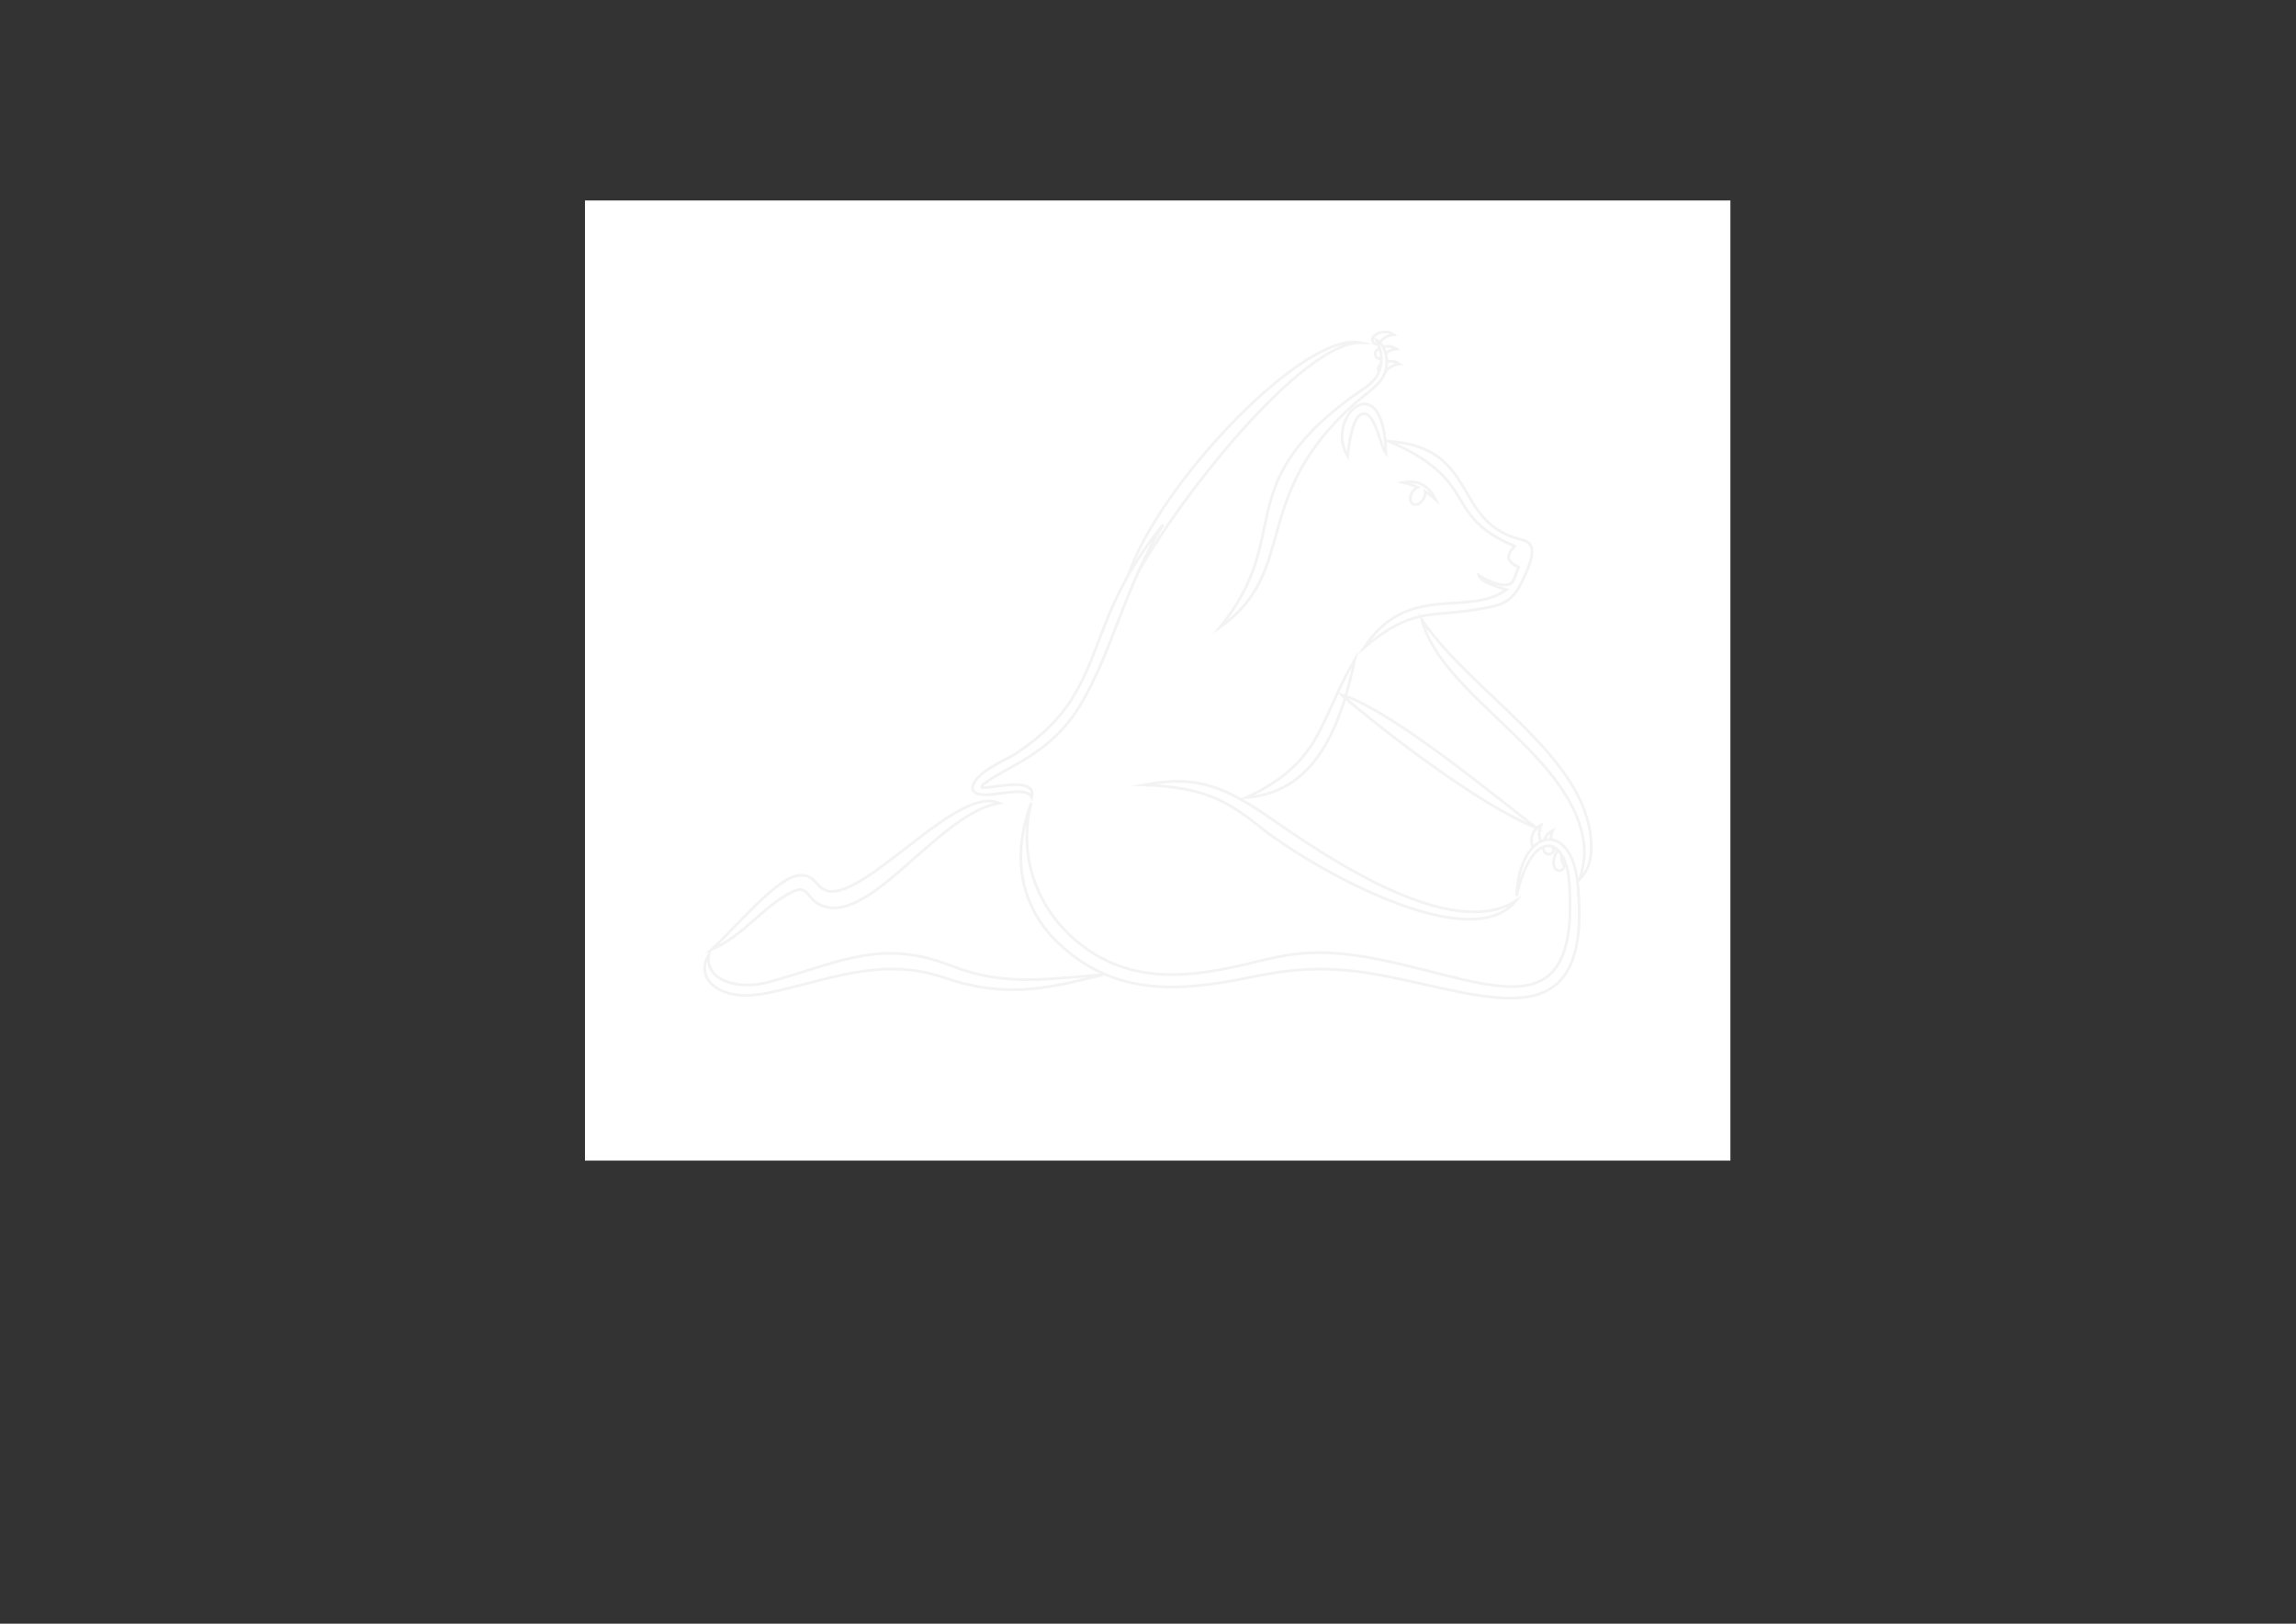 <?xml version="1.0" encoding="utf-8"?>
<!-- Generator: Adobe Illustrator 16.0.0, SVG Export Plug-In . SVG Version: 6.00 Build 0)  -->
<!DOCTYPE svg PUBLIC "-//W3C//DTD SVG 1.1//EN" "http://www.w3.org/Graphics/SVG/1.1/DTD/svg11.dtd">
<svg version="1.1" id="Layer_1" xmlns="http://www.w3.org/2000/svg" xmlns:xlink="http://www.w3.org/1999/xlink" x="0px" y="0px"
	 width="841.89px" height="595.275px" viewBox="0 0 841.89 595.275" enable-background="new 0 0 841.89 595.275"
	 xml:space="preserve">
<rect x="0" y="0" width="841.89" height="595.275" fill="#333333" stroke="none"/>
<rect x="214.5" y="73.5" fill-rule="evenodd" clip-rule="evenodd" fill="#FFFFFF" width="420" height="352"/>
<g>
	<path display="none" fill-rule="evenodd" clip-rule="evenodd" fill="#FFFFFF" stroke="#F3F3F3" stroke-miterlimit="10" d="
		M246.632,446.326c0,8.813,0,16.013-0.538,19.774c-0.43,2.687-0.645,4.406-2.472,4.836c-0.859,0.215-2.042,0.43-2.901,0.43
		c-0.538,0-0.752,0.43-0.752,0.752c0,0.537,0.538,0.752,1.504,0.752c1.505,0,3.761-0.107,5.696-0.215
		c1.934,0,3.654-0.107,3.869-0.107c0.43,0,3.654,0.215,7.738,0.538c4.083,0.215,9.135,0.537,13.218,0.537
		c16.12,0,24.61-6.341,28.694-10.532c5.266-5.373,10.209-14.186,10.209-25.685c0-10.854-4.514-18.484-9.242-23.213
		c-11.177-11.284-28.479-10.425-37.936-10.425c-5.588,0-11.606,0.215-12.681,0.215c-0.538,0-6.663-0.215-10.962-0.215
		c-1.075,0-1.504,0.215-1.504,0.753c0,0.322,0.43,0.752,0.752,0.752c0.859,0,2.471,0.107,3.224,0.215
		c3.117,0.43,3.654,1.935,3.869,5.051c0.215,2.902,0.215,5.481,0.215,19.667V446.326L246.632,446.326z M255.23,409.572
		c0-1.075,0.322-1.505,1.182-1.827c0.86-0.322,3.869-0.645,5.696-0.645c11.284,0,21.708,1.182,30.628,10.209
		c3.869,3.869,8.92,11.284,8.92,22.891c0,8.383-2.472,17.088-7.416,21.709c-5.696,5.373-13.433,8.274-22.138,8.274
		c-11.177,0-14.508-1.935-15.69-3.653c-0.752-0.968-0.967-4.299-1.074-6.556c-0.107-1.72-0.107-10.21-0.107-19.882V409.572z"/>
	<path display="none" fill-rule="evenodd" clip-rule="evenodd" fill="#FFFFFF" stroke="#F3F3F3" stroke-miterlimit="10" d="
		M332.606,446.326c0,8.813,0,16.013-0.537,19.774c-0.43,2.687-0.645,4.514-2.472,4.836c-0.859,0.107-2.042,0.43-2.901,0.43
		c-0.537,0-0.752,0.43-0.752,0.752c0,0.537,0.538,0.752,1.505,0.752c1.504,0,3.654-0.107,5.48-0.215
		c2.042-0.107,3.869-0.107,4.084-0.107c1.397,0,3.869,0,7.845,0.215c3.869,0.107,9.35,0.323,16.442,0.323
		c3.654,0,4.621,0,5.266-2.364c0.537-1.935,1.29-8.168,1.29-8.813c0-0.646-0.107-1.397-0.645-1.397
		c-0.537,0-0.752,0.322-0.967,1.397c-0.538,3.653-1.827,5.266-4.299,6.34c-2.472,0.968-6.986,0.968-9.458,0.968
		c-9.35,0-11.069-1.183-11.284-7.308c-0.107-1.827,0-12.467,0-15.583v-7.63c0-0.323,0.107-0.646,0.645-0.646
		c1.612,0,11.714,0.107,14.293,0.43c3.654,0.431,4.514,1.505,4.836,2.795c0.43,1.182,0.43,2.149,0.43,3.009
		c0,0.537,0.215,0.859,0.645,0.859c0.645,0,0.859-0.967,0.859-1.719c0-0.646,0.215-4.084,0.43-5.911
		c0.215-3.009,0.752-4.514,0.752-5.051s-0.215-0.752-0.538-0.752s-0.752,0.537-1.397,1.182c-0.967,0.967-2.364,1.074-4.621,1.289
		c-2.149,0.216-14.616,0.216-15.798,0.216c-0.537,0-0.537-0.323-0.537-0.968v-24.825c0-0.645,0.107-0.967,0.537-0.967
		c1.075,0,12.037,0.107,13.648,0.322c5.159,0.645,6.126,1.29,6.771,2.794c0.43,1.075,0.537,2.58,0.537,3.225
		c0,0.752,0.215,1.182,0.752,1.182c0.43,0,0.752-0.537,0.86-0.967c0.215-1.074,0.43-5.158,0.538-6.019
		c0.215-2.579,0.752-3.653,0.752-4.299c0-0.43-0.107-0.859-0.43-0.859c-0.43,0-0.86,0.322-1.29,0.43
		c-0.752,0.107-2.471,0.43-4.298,0.537c-2.149,0.107-21.923,0-22.568,0c-0.538,0-6.663-0.215-10.962-0.215
		c-1.075,0-1.504,0.215-1.504,0.753c0,0.322,0.43,0.752,0.752,0.752c0.86,0,2.472,0.107,3.224,0.215
		c3.117,0.43,3.654,1.935,3.869,5.051c0.215,2.902,0.215,5.481,0.215,19.667V446.326z"/>
	<path display="none" fill-rule="evenodd" clip-rule="evenodd" fill="#FFFFFF" stroke="#F3F3F3" stroke-miterlimit="10" d="
		M449.531,430.206c0-14.186,0-16.765,0.215-19.667c0.215-3.224,0.753-4.514,3.224-5.051c1.183-0.215,1.72-0.215,2.365-0.215
		c0.43,0,0.859-0.43,0.859-0.752c0-0.538-0.537-0.753-1.612-0.753c-2.794,0-8.813,0.215-9.35,0.215
		c-0.43,0-6.556-0.215-10.747-0.215c-1.074,0-1.504,0.215-1.504,0.753c0,0.322,0.322,0.752,0.752,0.752
		c0.859,0,2.472,0.107,3.224,0.215c3.117,0.43,3.547,1.935,3.762,5.051c0.107,2.902,0.215,5.696,0.215,19.882v1.935
		c0,0.537-0.215,0.537-0.537,0.537h-39.441c-0.322,0-0.537,0-0.537-0.537v-1.935c0-14.186,0-16.979,0.107-19.882
		c0.215-3.224,0.752-4.514,3.332-5.051c1.075-0.215,1.72-0.215,2.364-0.215c0.323,0,0.752-0.43,0.752-0.752
		c0-0.538-0.43-0.753-1.505-0.753c-2.901,0-8.919,0.215-9.349,0.215c-0.538,0-6.556-0.215-10.854-0.215
		c-1.075,0-1.504,0.215-1.504,0.753c0,0.322,0.43,0.752,0.752,0.752c0.86,0,2.472,0.107,3.224,0.215
		c3.117,0.43,3.654,1.935,3.869,5.051c0.215,2.902,0.215,5.481,0.215,19.667v16.12c0,8.813,0,16.013-0.538,19.774
		c-0.43,2.687-0.645,4.406-2.472,4.836c-0.86,0.215-2.042,0.43-2.902,0.43c-0.537,0-0.752,0.43-0.752,0.752
		c0,0.537,0.537,0.752,1.504,0.752c2.901,0,8.92-0.322,9.458-0.322c0.43,0,6.448,0.322,11.714,0.322
		c1.074,0,1.504-0.322,1.504-0.752c0-0.322-0.215-0.752-0.752-0.752c-0.859,0-2.901-0.215-4.298-0.43
		c-2.794-0.43-3.117-2.149-3.439-4.836c-0.43-3.762-0.43-10.747-0.43-19.56v-9.135c0-0.43,0.215-0.537,0.537-0.537h39.441
		c0.322,0,0.537,0.107,0.537,0.537v9.135c0,8.813,0,15.69-0.43,19.452c-0.322,2.687-0.645,4.514-2.579,4.943
		c-0.86,0.215-1.935,0.43-2.794,0.43c-0.538,0-0.753,0.43-0.753,0.752c0,0.537,0.431,0.752,1.505,0.752
		c2.794,0,8.92-0.322,9.35-0.322c0.537,0,6.556,0.322,11.714,0.322c1.075,0,1.612-0.322,1.612-0.752
		c0-0.322-0.215-0.752-0.859-0.752c-0.753,0-2.902-0.215-4.191-0.43c-2.901-0.43-3.117-2.149-3.439-4.836
		c-0.43-3.762-0.537-10.962-0.537-19.774V430.206z"/>
	<path display="none" fill-rule="evenodd" clip-rule="evenodd" fill="#FFFFFF" stroke="#F3F3F3" stroke-miterlimit="10" d="
		M483.599,417.31c2.901,3.225,13.522,14.401,24.484,25.9c9.977,10.424,23.625,23.857,24.593,24.717
		c5.266,4.836,6.251,5.589,7.218,5.589c0.646,0,0.753-0.538,0.753-6.556l0.215-53.519c0-5.481,0.215-7.309,3.331-7.953
		c1.075-0.215,1.827-0.215,2.257-0.215c0.645,0,1.075-0.537,1.075-0.859c0-0.538-0.753-0.646-1.72-0.646
		c-3.869,0-6.985,0.215-8.078,0.215c-1.075,0-5.589-0.215-9.887-0.215c-1.075,0-1.827,0.107-1.827,0.646
		c0,0.322,0.107,0.859,0.752,0.859c0.753,0,2.901,0.107,4.621,0.43c2.901,0.537,3.439,2.579,3.547,8.49l0.967,45.781
		c-2.901-3.01-13.004-13.863-22.335-23.535c-14.616-15.046-28.354-29.661-29.858-31.166c-0.968-0.967-2.579-2.794-3.654-2.794
		c-0.752,0-1.289,0.967-1.289,4.621v52.337c0,8.274-0.322,10.746-2.687,11.392c-1.397,0.43-3.117,0.537-3.869,0.537
		c-0.43,0-0.752,0.322-0.752,0.752c0,0.645,0.537,0.752,1.504,0.752c4.299,0,8.275-0.322,9.135-0.322s4.621,0.322,9.977,0.322
		c1.075,0,1.72-0.215,1.72-0.752c0-0.43-0.322-0.752-0.752-0.752c-0.86,0-3.01-0.107-4.729-0.537
		c-2.561-0.646-3.42-2.902-3.636-10.425L483.599,417.31z"/>
	<path display="none" fill-rule="evenodd" clip-rule="evenodd" fill="#FFFFFF" stroke="#F3F3F3" stroke-miterlimit="10" d="
		M568.068,446.326c0,8.813,0,16.013-0.538,19.774c-0.43,2.687-0.645,4.514-2.472,4.836c-0.859,0.107-2.042,0.43-2.901,0.43
		c-0.537,0-0.752,0.43-0.752,0.752c0,0.537,0.537,0.752,1.504,0.752c1.505,0,3.654-0.107,5.481-0.215
		c2.042-0.107,3.869-0.107,4.084-0.107c1.396,0,3.868,0,7.845,0.215c3.869,0.107,9.35,0.323,16.442,0.323
		c3.654,0,4.621,0,5.266-2.364c0.538-1.935,1.29-8.168,1.29-8.813c0-0.646-0.107-1.397-0.645-1.397s-0.753,0.322-0.968,1.397
		c-0.537,3.653-1.826,5.266-4.299,6.34c-2.472,0.968-6.985,0.968-9.457,0.968c-9.35,0-11.068-1.183-11.283-7.308
		c-0.107-1.827,0-12.467,0-15.583v-7.63c0-0.323,0.107-0.646,0.645-0.646c1.611,0,11.714,0.107,14.293,0.43
		c3.654,0.431,4.514,1.505,4.836,2.795c0.43,1.182,0.43,2.149,0.43,3.009c0,0.537,0.215,0.859,0.645,0.859
		c0.646,0,0.86-0.967,0.86-1.719c0-0.646,0.215-4.084,0.43-5.911c0.215-3.009,0.753-4.514,0.753-5.051s-0.216-0.752-0.538-0.752
		s-0.752,0.537-1.397,1.182c-0.967,0.967-2.363,1.074-4.621,1.289c-2.148,0.216-14.615,0.216-15.797,0.216
		c-0.537,0-0.537-0.323-0.537-0.968v-24.825c0-0.645,0.107-0.967,0.537-0.967c1.074,0,12.036,0.107,13.648,0.322
		c5.158,0.645,6.125,1.29,6.77,2.794c0.431,1.075,0.538,2.58,0.538,3.225c0,0.752,0.215,1.182,0.752,1.182
		c0.43,0,0.753-0.537,0.86-0.967c0.215-1.074,0.43-5.158,0.537-6.019c0.215-2.579,0.752-3.653,0.752-4.299
		c0-0.43-0.107-0.859-0.43-0.859c-0.43,0-0.859,0.322-1.29,0.43c-0.752,0.107-2.472,0.43-4.298,0.537c-2.15,0.107-21.924,0-22.568,0
		c-0.538,0-6.663-0.215-10.962-0.215c-1.075,0-1.505,0.215-1.505,0.753c0,0.322,0.43,0.752,0.753,0.752
		c0.859,0,2.471,0.107,3.224,0.215c3.116,0.43,3.653,1.935,3.869,5.051c0.215,2.902,0.215,5.481,0.215,19.667V446.326z"/>
	<g>
		<path fill-rule="evenodd" clip-rule="evenodd" fill="#FFFFFF" stroke="#F3F3F3" stroke-miterlimit="10" d="M509.072,161.71
			c7.919,3.302,16.443,8.082,21.953,14.871c6.697,8.251,6.896,16.358,24.341,23.62c-3.479,3.942-2.598,5.805,1.482,7.721
			c-0.937,1.855-1.555,5.364-3.088,6.126c-2.64,1.313-7.716-0.694-11.508-3.124c0.472,1.754,3.847,3.499,10.123,5.233
			c-13.902,10.409-36.109-3.188-52.251,21.353c17.33-14.799,24.772-11.293,40.619-13.957c8.711-1.464,13.084-1.829,17.051-9.736
			c6.704-13.357,3.732-15.049-0.182-16.043C532.164,191.313,542.599,164.101,509.072,161.71z"/>
		<path fill-rule="evenodd" clip-rule="evenodd" fill="#FFFFFF" stroke="#F3F3F3" stroke-miterlimit="10" d="M508.182,166.189
			c-0.671-33.007-22.707-13.57-14.063,1.073c1.149-10.603,3.242-15.306,5.686-15.595
			C504.328,151.133,505.901,163.067,508.182,166.189z"/>
		<path fill-rule="evenodd" clip-rule="evenodd" fill="#FFFFFF" stroke="#F3F3F3" stroke-miterlimit="10" d="M565.051,302.472
			c-1.017,2.313-0.848,4.976,0.455,7.141c-0.158,0.771-0.763,1.371-1.535,1.524c-0.771,0.152-1.56-0.173-2-0.824
			C560.846,307.295,562.174,303.915,565.051,302.472z"/>
		<path fill-rule="evenodd" clip-rule="evenodd" fill="#FFFFFF" stroke="#F3F3F3" stroke-miterlimit="10" d="M569.342,304.47
			c-1.017,2.313-0.848,4.976,0.455,7.141c-0.158,0.771-0.764,1.371-1.535,1.524c-0.771,0.152-1.561-0.172-2-0.824
			C565.136,309.294,566.464,305.913,569.342,304.47z"/>
		<path fill-rule="evenodd" clip-rule="evenodd" fill="#FFFFFF" stroke="#F3F3F3" stroke-miterlimit="10" d="M573.166,310.479
			c-1.017,2.313-0.847,4.976,0.455,7.141c-0.158,0.771-0.763,1.371-1.535,1.524c-0.771,0.152-1.56-0.172-2-0.825
			C568.961,315.303,570.288,311.923,573.166,310.479z"/>
		<path fill-rule="evenodd" clip-rule="evenodd" fill="#FFFFFF" stroke="#F3F3F3" stroke-miterlimit="10" d="M514.475,176.889
			c1.856,0.372,3.632,0.954,5.327,1.744c-0.741,0.321-1.473,0.978-2,1.874c-0.998,1.701-0.88,3.625,0.264,4.296
			c1.145,0.671,2.881-0.164,3.88-1.865c0.551-0.938,0.762-1.944,0.649-2.77c1.327,0.849,2.601,1.84,3.817,2.975
			C523.828,177.894,519.849,175.809,514.475,176.889z"/>
		<path fill-rule="evenodd" clip-rule="evenodd" fill="#FFFFFF" stroke="#F3F3F3" stroke-miterlimit="10" d="M511.083,122.692
			c-2.308,0.191-4.379,1.49-5.555,3.485c-0.689,0.209-1.438-0.016-1.898-0.571c-0.46-0.555-0.543-1.332-0.209-1.971
			C505.359,121.41,508.663,121.004,511.083,122.692z"/>
		<path fill-rule="evenodd" clip-rule="evenodd" fill="#FFFFFF" stroke="#F3F3F3" stroke-miterlimit="10" d="M512.057,127.952
			c-2.308,0.191-4.378,1.49-5.554,3.485c-0.69,0.209-1.438-0.016-1.898-0.57c-0.461-0.556-0.543-1.332-0.209-1.972
			C506.334,126.67,509.637,126.264,512.057,127.952z"/>
		<path fill-rule="evenodd" clip-rule="evenodd" fill="#FFFFFF" stroke="#F3F3F3" stroke-miterlimit="10" d="M513.18,133.435
			c-2.308,0.19-4.378,1.49-5.555,3.484c-0.689,0.209-1.438-0.016-1.897-0.571s-0.543-1.332-0.21-1.971
			C507.457,132.153,510.76,131.747,513.18,133.435z"/>
		<path fill-rule="evenodd" clip-rule="evenodd" fill="#FFFFFF" stroke="#F3F3F3" stroke-miterlimit="10" d="M259.887,350.134
			c-1.494,9.686,11.394,12.743,21.402,10.067c25.559-6.836,41.026-16.457,67.306-6.21c19.812,7.725,34.397,4.916,55.863,3.364
			c-22.305,5.687-36.784,8.396-58.544,0.996c-23.036-7.834-42.355,1.131-64.706,5.749
			C263.357,367.789,254.669,358.373,259.887,350.134z"/>
		<path fill-rule="evenodd" clip-rule="evenodd" fill="#FFFFFF" stroke="#F3F3F3" stroke-miterlimit="10" d="M498.72,125.601
			c-24.387,0.211-79.474,73.58-87.175,96.391C411.732,191.752,475.615,120.947,498.72,125.601z"/>
		<path fill-rule="evenodd" clip-rule="evenodd" fill="#FFFFFF" stroke="#F3F3F3" stroke-miterlimit="10" d="M578.457,323.619
			c5.951,59.244-32.375,41.323-72.626,33.816c-21.188-3.952-34.798-1.705-47.313,0.845c-25.267,5.147-48.906,7.261-69.663-11.772
			c-12.542-11.501-19.26-29.17-10.688-52.186c-5.032,19.35,1.997,38.014,15.706,49.954c18.621,16.218,39.754,14.608,62.038,9.453
			c14.98-3.466,24.919-7.113,51.005-1.732c39.931,8.235,72.165,26.646,68.537-28.092c-1.165-17.588-13.556-20.772-19.348,4.508
			C557.192,303.288,576.123,300.387,578.457,323.619z"/>
		<path fill-rule="evenodd" clip-rule="evenodd" fill="#FFFFFF" stroke="#F3F3F3" stroke-miterlimit="10" d="M467.096,300.825
			c19.63,13.552,64.822,44.368,88.633,29.551c-17.268,20.943-76.131-13.234-92.764-26.477c-12.287-9.783-20.58-15.319-43.622-16.139
			C439.902,283.793,450.175,289.144,467.096,300.825z"/>
		<path fill-rule="evenodd" clip-rule="evenodd" fill="#FFFFFF" stroke="#F3F3F3" stroke-miterlimit="10" d="M457.039,292.398
			c27.934-13.056,26.434-27.905,39.773-50.688C492.461,261.74,484.483,290.344,457.039,292.398z"/>
		<path fill-rule="evenodd" clip-rule="evenodd" fill="#FFFFFF" stroke="#F3F3F3" stroke-miterlimit="10" d="M491.854,254.695
			c17.971,5.363,56.986,37.645,71.267,48.679C543.716,295.896,507.791,268.53,491.854,254.695z"/>
		<path fill-rule="evenodd" clip-rule="evenodd" fill="#FFFFFF" stroke="#F3F3F3" stroke-miterlimit="10" d="M521.342,227.188
			c18.508,27.249,60.173,49.863,62.104,81.318c0.311,5.054-0.426,10.074-4.191,13.829c1.583-5.348,2.057-9.403,1.464-13.614
			C576.147,276.25,528.58,255.087,521.342,227.188z"/>
		<path fill-rule="evenodd" clip-rule="evenodd" fill="#FFFFFF" stroke="#F3F3F3" stroke-miterlimit="10" d="M291.964,321.124
			c8.347-1.717,6.596,6.887,14.719,5.541c15.43-2.556,45.686-38.731,59.661-32.232c-21.119,3.555-44.861,41.029-62.366,38.274
			c-8.777-1.382-6.673-8.969-13.274-5.822c-10.615,5.06-17.906,16.146-29.795,21.252
			C268.807,340.994,283.951,322.773,291.964,321.124z"/>
		<path fill-rule="evenodd" clip-rule="evenodd" fill="#FFFFFF" stroke="#F3F3F3" stroke-miterlimit="10" d="M372.823,280.114
			c-33.136,18.374,8.44-0.222,5.516,12.186c-1.36-3.296-8.644-1.718-14.351-1.068c-9.854,1.121-8.646-3.903-3.201-8.121
			c3.821-2.96,9.44-5.291,12.125-7.089c9.871-6.609,15.936-13.149,20.142-19.845c11.625-18.508,10.79-35.822,33.434-63.868
			c-14.559,23.935-18.476,46.49-30.529,66.448C391.104,266.795,384.243,273.781,372.823,280.114z"/>
		<path fill-rule="evenodd" clip-rule="evenodd" fill="#FFFFFF" stroke="#F3F3F3" stroke-miterlimit="10" d="M496.826,147.868
			c-38.864,34.503-20.313,61.421-49.456,82.09c27.238-33.742,3.425-51.202,47.934-84.16c3.316-2.457,8.372-5.114,10.012-8.677
			c1.758-3.814,1.582-8.088-0.614-12.458c3.197,1.187,5.529,9.047,1.974,14.295C504.758,141.787,499.248,145.717,496.826,147.868z"
			/>
	</g>
</g>
</svg>

